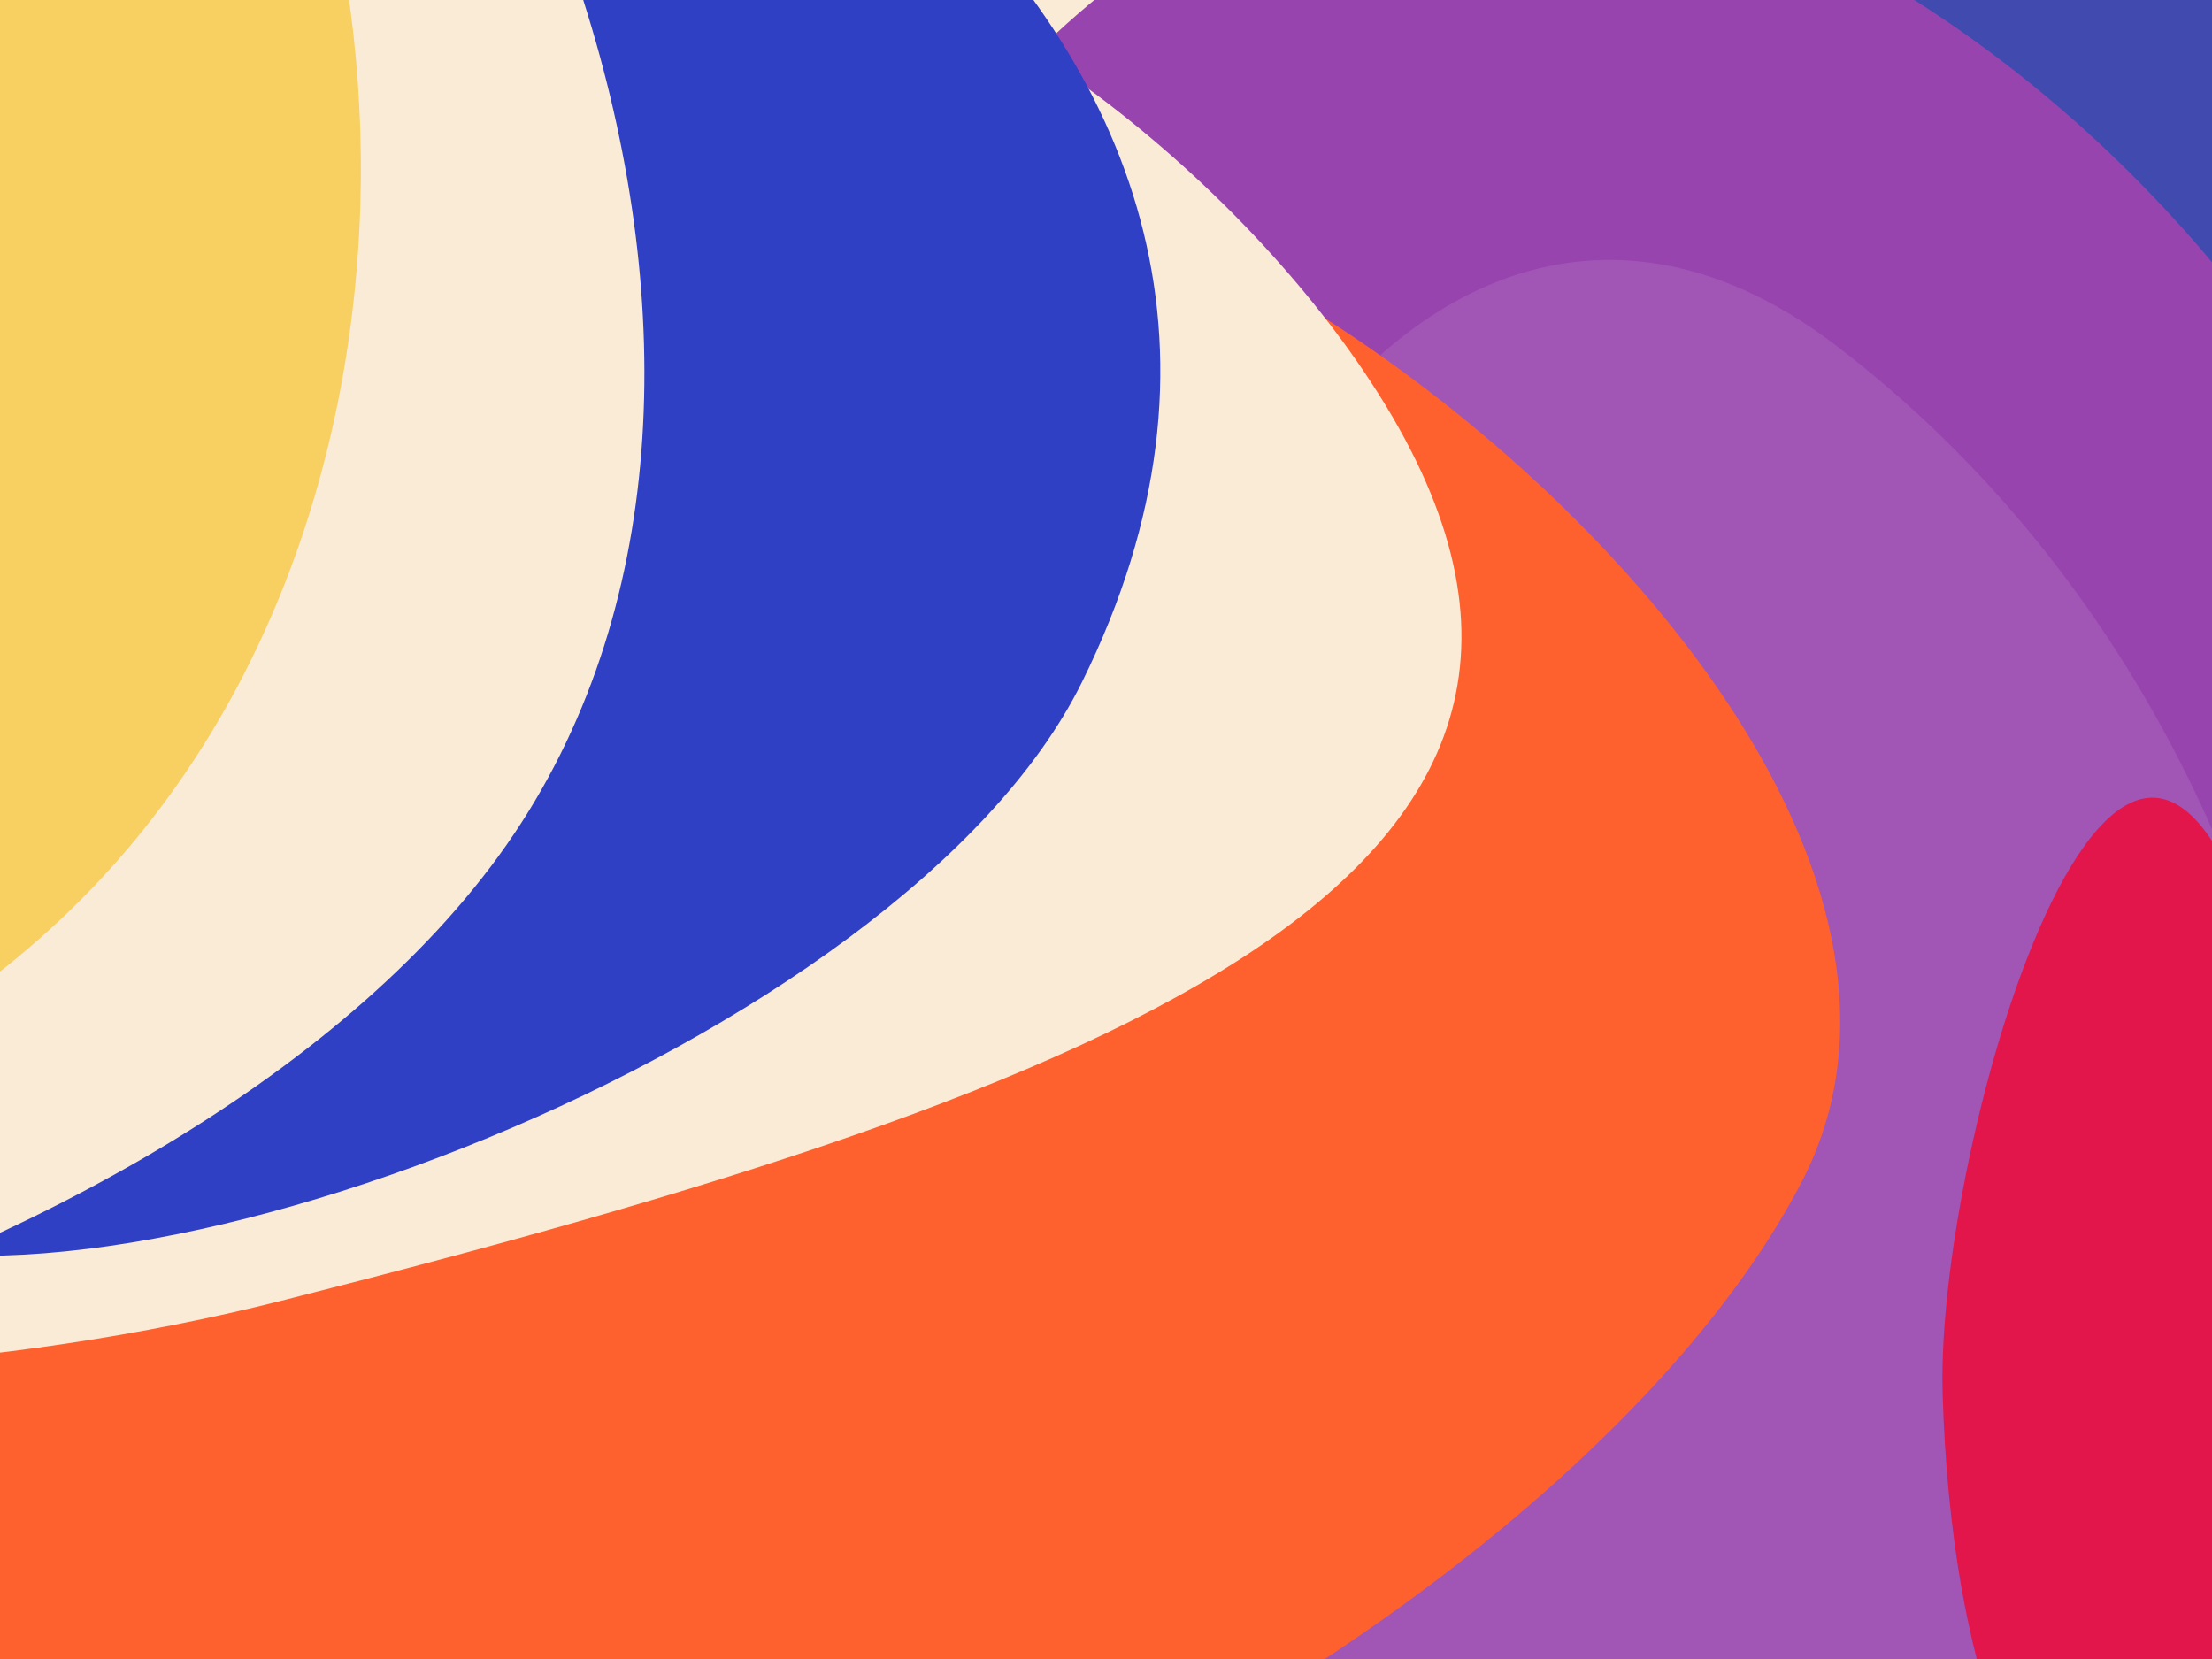 <?xml version="1.0" encoding="UTF-8"?>
<svg width="1600px" height="1200px" viewBox="0 0 1600 1200" version="1.1" xmlns="http://www.w3.org/2000/svg" xmlns:xlink="http://www.w3.org/1999/xlink">
    <rect x="0" y="0" width="1600" height="1200" fill="#333333" stroke="none"/>
    <!-- Generator: Sketch 55.2 (78181) - https://sketchapp.com -->
    <title>Doubs</title>
    <desc>Created with Sketch.</desc>
    <g id="Patterns" stroke="none" stroke-width="1" fill="none" fill-rule="evenodd">
        <g id="Doubs" fill-rule="nonzero">
            <g transform="translate(-2340, -1578)" id="Shape">
                <path d="M3536.178,2368.754 C3083.691,2394.805 3279.879,2965.062 3670,3161 C3324.892,3161 2528,2835.918 2528,2438.409 C2528,2040.9 2566.208,1649 2911.31,1649 C3256.418,1649 3536.178,1971.245 3536.178,2368.754 Z" fill="#FAEBD7"></path>
                <path d="M4293,1444.25 C4293,1904.994 4035.975,2074 3759.18,2074 C3482.385,2074 3258,1700.494 3258,1239.75 C3258,779.006 3515.02,610 3791.82,610 C4068.615,610 4293,983.506 4293,1444.25 Z" fill="#E16197"></path>
                <path d="M3284.936,506.039 C3917.615,569.324 4155.347,1388.183 4110.776,1836.048 C4066.206,2283.912 3811.811,1776.566 3179.132,1713.282 C2546.454,1649.997 2651.094,1498.426 2695.665,1050.562 C2245.977,1145.674 2652.258,442.747 3284.936,506.039 Z" fill="#2E39A9"></path>
                <path d="M3589.189,999.922 C3934.454,1034.369 4033.847,1705.68 4009.521,1949.428 C3985.195,2193.177 3846.37,1917.059 3501.105,1882.613 C3155.839,1848.172 2970.446,1734.248 2994.766,1490.5 C3019.091,1246.752 3243.923,965.482 3589.189,999.922 Z" fill="#F4F3EF" opacity="0.1"></path>
                <path d="M3555.029,1179.657 C3781.632,1202.27 3606.979,1744.913 3585.536,1959.833 C3564.098,2174.754 3478.821,1934.991 3252.213,1912.378 C3025.611,1889.759 2707.592,1799.571 2729.029,1584.657 C2750.467,1369.736 3328.421,1157.044 3555.029,1179.657 Z" fill="#FAEBD7"></path>
                <path d="M4043.564,1918.059 C4278.967,2342.465 4033.347,2972.37 3754.572,3127.986 C3475.791,3283.596 3081.284,2820.965 2883.6,2467.097 C2685.922,2113.229 3055.97,1369.296 3496.839,1478.913 C3726.906,1536.12 3928.604,1710.799 4043.564,1918.059 Z" fill="#9844AF"></path>
                <path d="M4021.939,2529.752 C4034.717,2822.142 3931.138,3029.552 3761.675,3124.196 C3592.212,3218.84 3345.136,2956.028 3232.233,2722.25 C2991.383,2223.534 3315.275,1558.976 3668.033,1827.896 C3884.475,1992.895 4010.039,2257.388 4021.939,2529.752 Z" fill="#F4F3EF" opacity="0.1"></path>
                <path d="M4250.173,2387.106 C4262.944,2679.559 4125.606,2966.604 3990.048,2981.678 C3803.04,3002.463 3750.637,2774.059 3745.152,2585.814 C3739.522,2392.548 3891.334,1894.024 3990.048,2326.584 C4062.978,2646.155 4238.279,2114.683 4250.173,2387.106 Z" fill="#E2164B"></path>
                <path d="M3643.178,2432.957 C3466.424,2773.656 2721.05,3200.951 2021.998,3029 C1322.947,2857.049 2339.286,2766.462 2339.286,2369.238 C2339.286,1972.014 2563.696,1650 2908.257,1650 C3056.435,1650 3192.532,1709.499 3299.55,1808.976 C3520.873,1950.418 3752.278,2222.664 3643.178,2432.957 Z" fill="#FF612E"></path>
                <path d="M2543.636,2518.846 C2145.166,2619.7 1562.946,2582.862 1671.181,2279.411 C1850.167,1777.619 2283.272,1442.056 2819,1509.643 C3029.788,1536.231 3231.496,1701.318 3331.944,1854.853 C3562.955,2207.955 3151.636,2364.955 2543.636,2518.846 Z" fill="#FAEBD7"></path>
                <path d="M2417.458,1200.182 C2814.382,1274.557 3356.927,1597.355 3122.589,2071.468 C2992.641,2334.379 2411.067,2555.97 2209.567,2465.97 C1875.562,2316.787 1777.206,1080.216 2417.458,1200.182 Z" fill="#3040c4"></path>
                <path d="M2758,1754.99 C2758,2165.358 2264.692,2769 1869.811,2769 C1474.924,2769 1328,2165.358 1328,1754.99 C1328,1344.629 1474.924,1011 1869.811,1011 C2264.692,1011 2758,1344.629 2758,1754.99 Z" fill="#FAEBD7" transform="translate(2043, 1890) rotate(35) translate(-2043, -1890) "></path>
                <path d="M2504,1694.145 C2504,2104.047 2100.911,2707 1778.245,2707 C1455.579,2707 1115,2238.902 1115,1829 C1115,1419.104 1455.579,951 1778.245,951 C2100.911,951 2504,1284.248 2504,1694.145 Z" fill="#f8cf61" transform="translate(1809.5, 1829) rotate(47) translate(-1809.5, -1829) "></path>
            </g>
        </g>
    </g>
</svg>